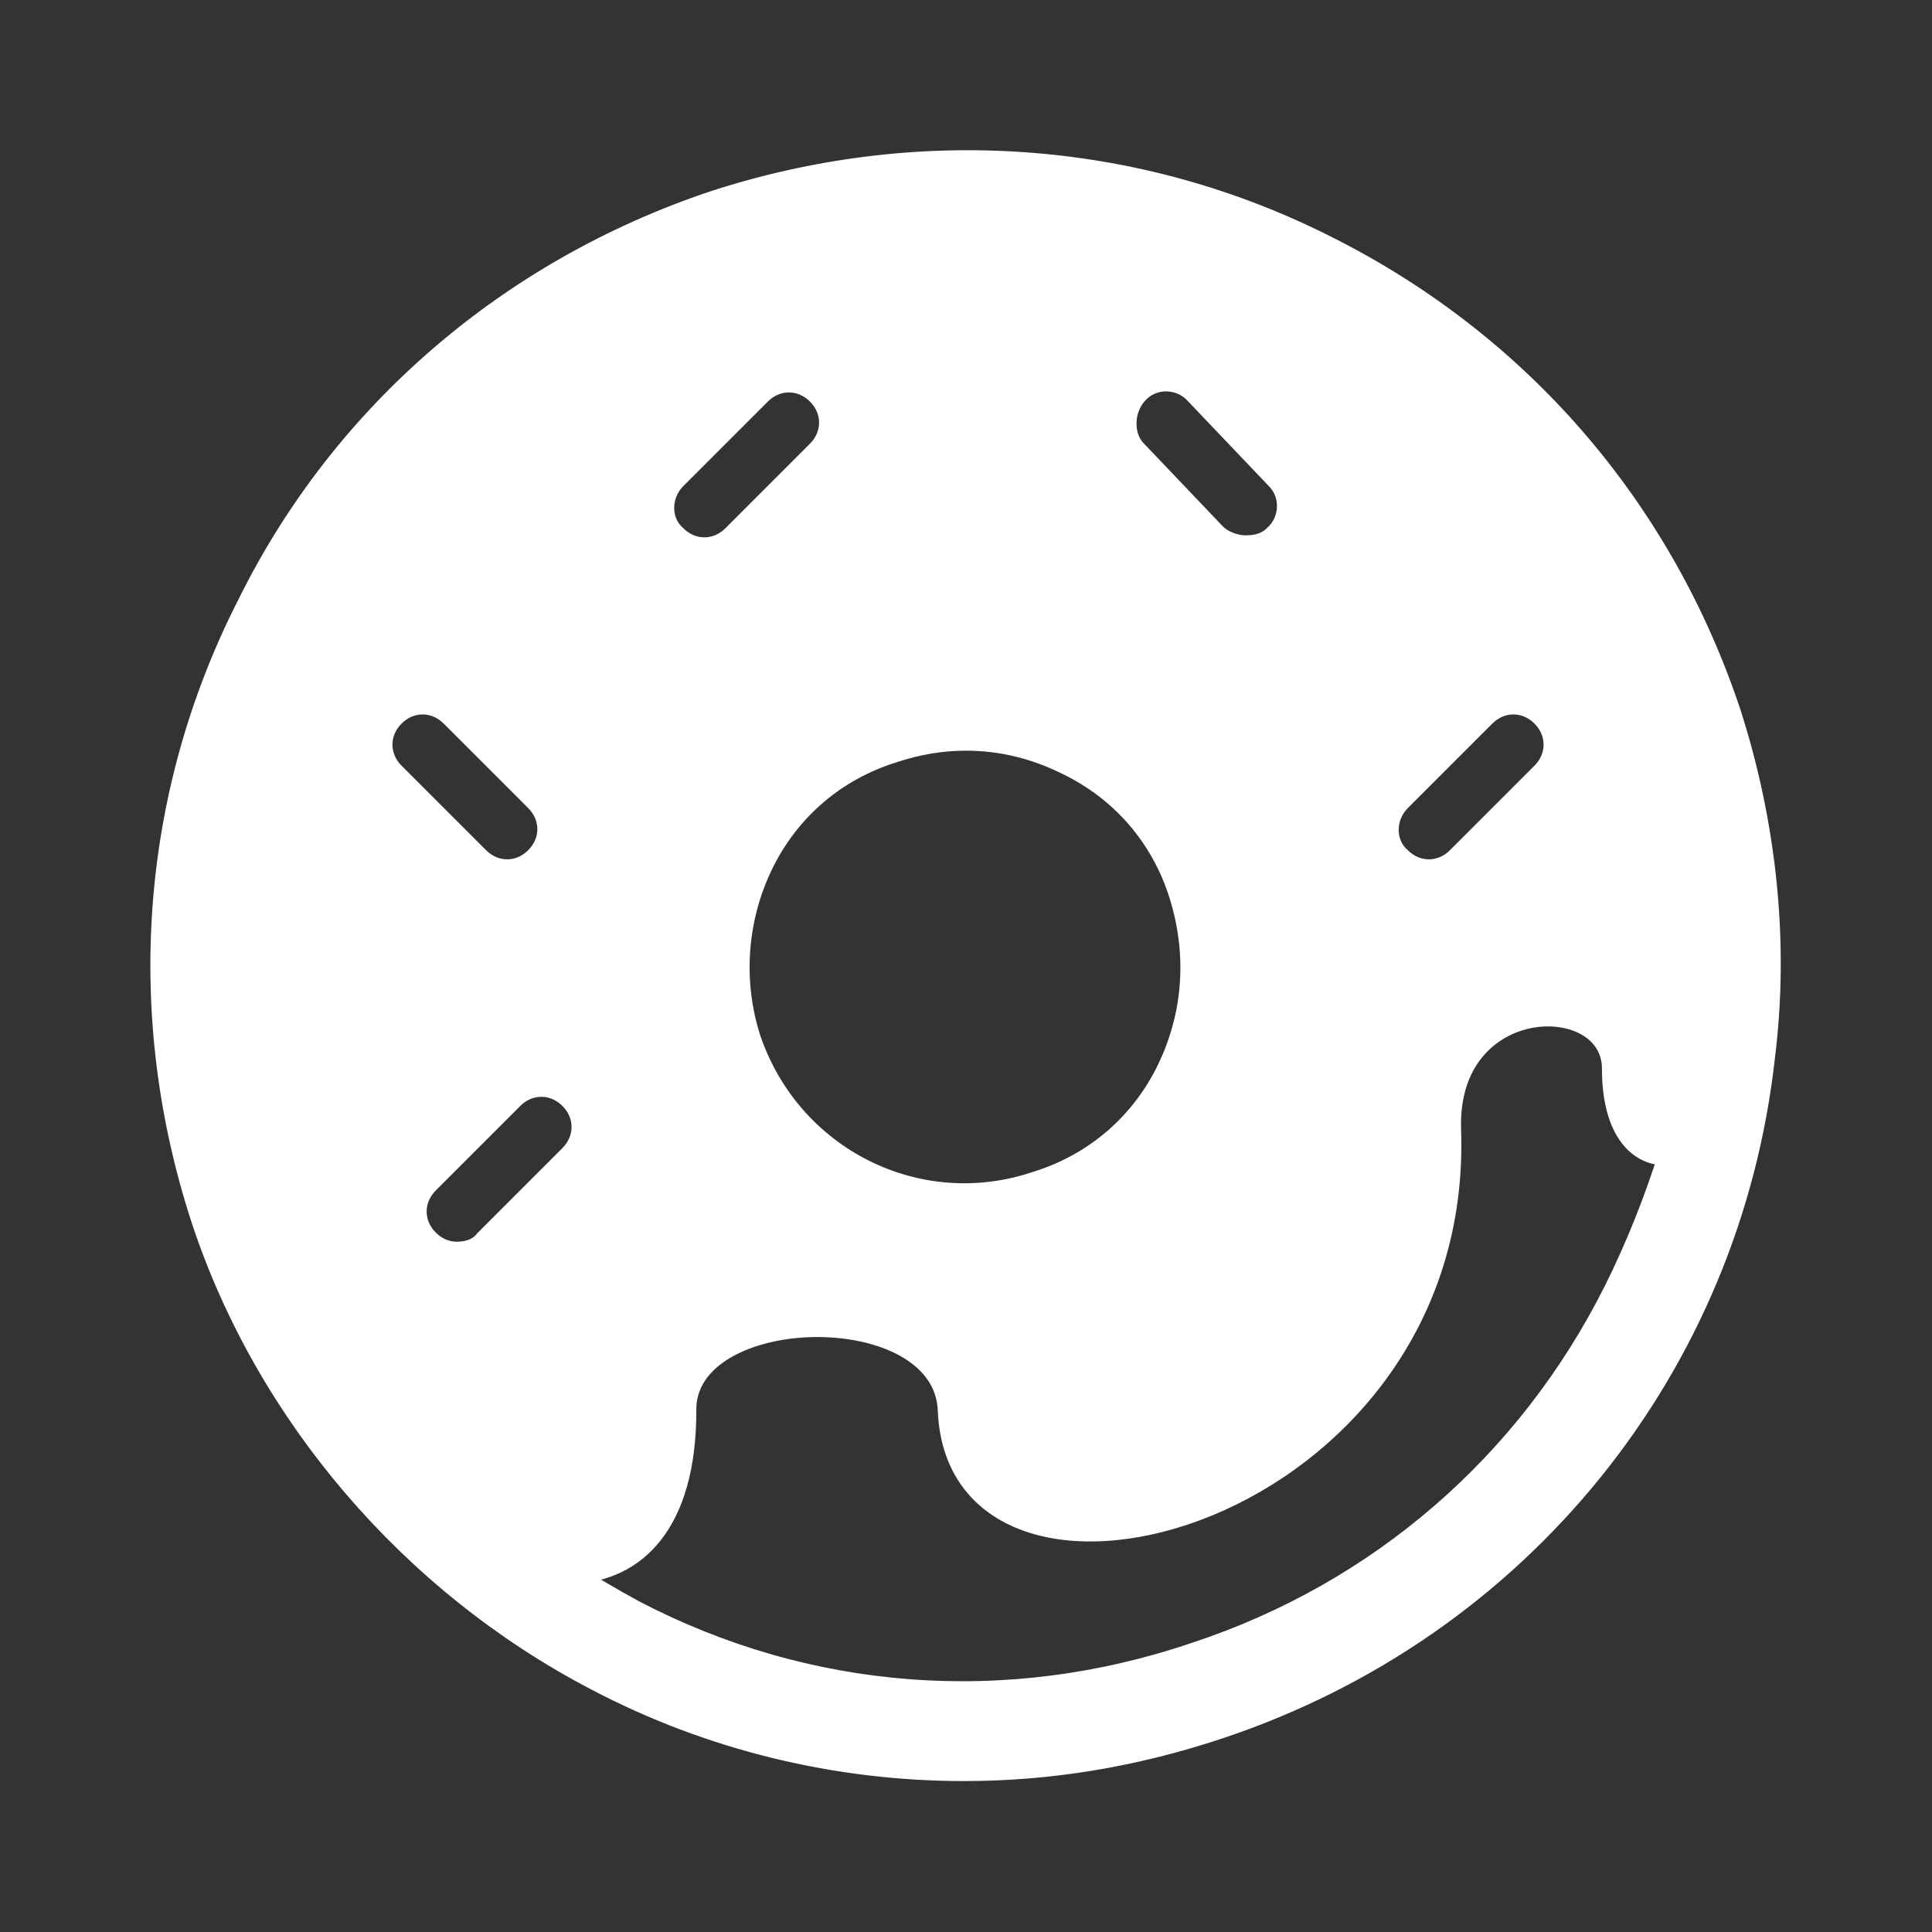 <svg width="96" height="96" xmlns="http://www.w3.org/2000/svg" xmlns:xlink="http://www.w3.org/1999/xlink" xml:space="preserve" overflow="hidden"><rect width="100%" height="100%" fill="#333333" stroke="none"/><g transform="translate(-328 -566)"><path d="M414 601.4C414 601.4 414 601.4 414 601.4 414 601.4 414 601.4 414 601.4 410.6 591.2 403.5 583 393.9 578.2 384.4 573.4 373.5 572.7 363.4 576L363.4 576C353.3 579.4 345 586.5 340.3 596 335.4 605.6 334.7 616.5 338 626.6 341.2 636.3 348.4 644.7 357.6 649.5 363.3 652.5 369.6 654 375.9 654 380.2 654 384.4 653.3 388.6 651.9 403.6 646.9 414 633.9 415.7 618.5 416.4 612.9 415.8 607 414 601.4ZM397.6 605.8 401.8 601.6C402.6 600.8 403.8 600.8 404.6 601.6 405.4 602.4 405.4 603.6 404.6 604.4L400.4 608.6C400 609 399.5 609.2 399 609.2 398.5 609.2 398 609 397.6 608.6 396.8 607.9 396.8 606.6 397.6 605.8ZM384.6 585.5C385.4 584.7 386.7 584.8 387.4 585.6L391.4 589.8C392.2 590.6 392.1 591.9 391.3 592.6 390.9 593 390.4 593.1 389.9 593.1 389.4 593.1 388.8 592.9 388.4 592.5L384.4 588.3C383.8 587.6 383.8 586.3 384.6 585.5ZM376 602.8C377.7 602.8 379.4 603.2 381 604 383.7 605.3 385.7 607.6 386.6 610.5 387.5 613.4 387.3 616.4 386 619.1 384.7 621.8 382.4 623.8 379.5 624.7 373.6 626.7 367.3 623.5 365.3 617.6 364.4 614.8 364.6 611.7 365.9 609 367.2 606.3 369.5 604.3 372.4 603.4 373.6 603 374.8 602.8 376 602.8ZM361.6 589.8 365.8 585.6C366.6 584.8 367.8 584.8 368.6 585.6 369.4 586.4 369.4 587.6 368.6 588.4L364.4 592.6C364 593 363.5 593.2 363 593.2 362.5 593.2 362 593 361.6 592.6 360.8 591.9 360.8 590.6 361.6 589.8ZM347.6 604.4C346.8 603.6 346.8 602.4 347.6 601.6 348.4 600.8 349.6 600.8 350.4 601.6L354.6 605.8C355.4 606.6 355.4 607.8 354.6 608.6 354.2 609 353.7 609.2 353.2 609.2 352.7 609.2 352.2 609 351.8 608.6L347.6 604.4ZM350.7 628.2C350.2 628.2 349.7 628 349.3 627.6 348.5 626.8 348.5 625.6 349.3 624.8L353.5 620.6C354.3 619.8 355.5 619.8 356.3 620.6 357.1 621.4 357.1 622.6 356.3 623.4L352.1 627.6C351.8 628 351.3 628.2 350.7 628.2ZM408.2 630.1C403.9 638.7 396.5 645.1 387.4 648.1 387.4 648.1 387.4 648.1 387.4 648.1 378 651.3 368.1 650.5 359.5 646 358.4 645.4 357.4 644.8 356.4 644.2 359.6 644.1 362.1 641.7 362.1 636.1 362 630.7 374.9 630.4 375.1 636.1 375.6 648.1 400.8 641.4 400.1 622.1 399.9 615.3 408.1 615.2 408.1 619.1 408.1 622.3 409.5 623.5 410.9 623.4 410.2 625.6 409.3 627.9 408.2 630.1Z" stroke="#FFFFFF" fill="#FFFFFF"/></g></svg>